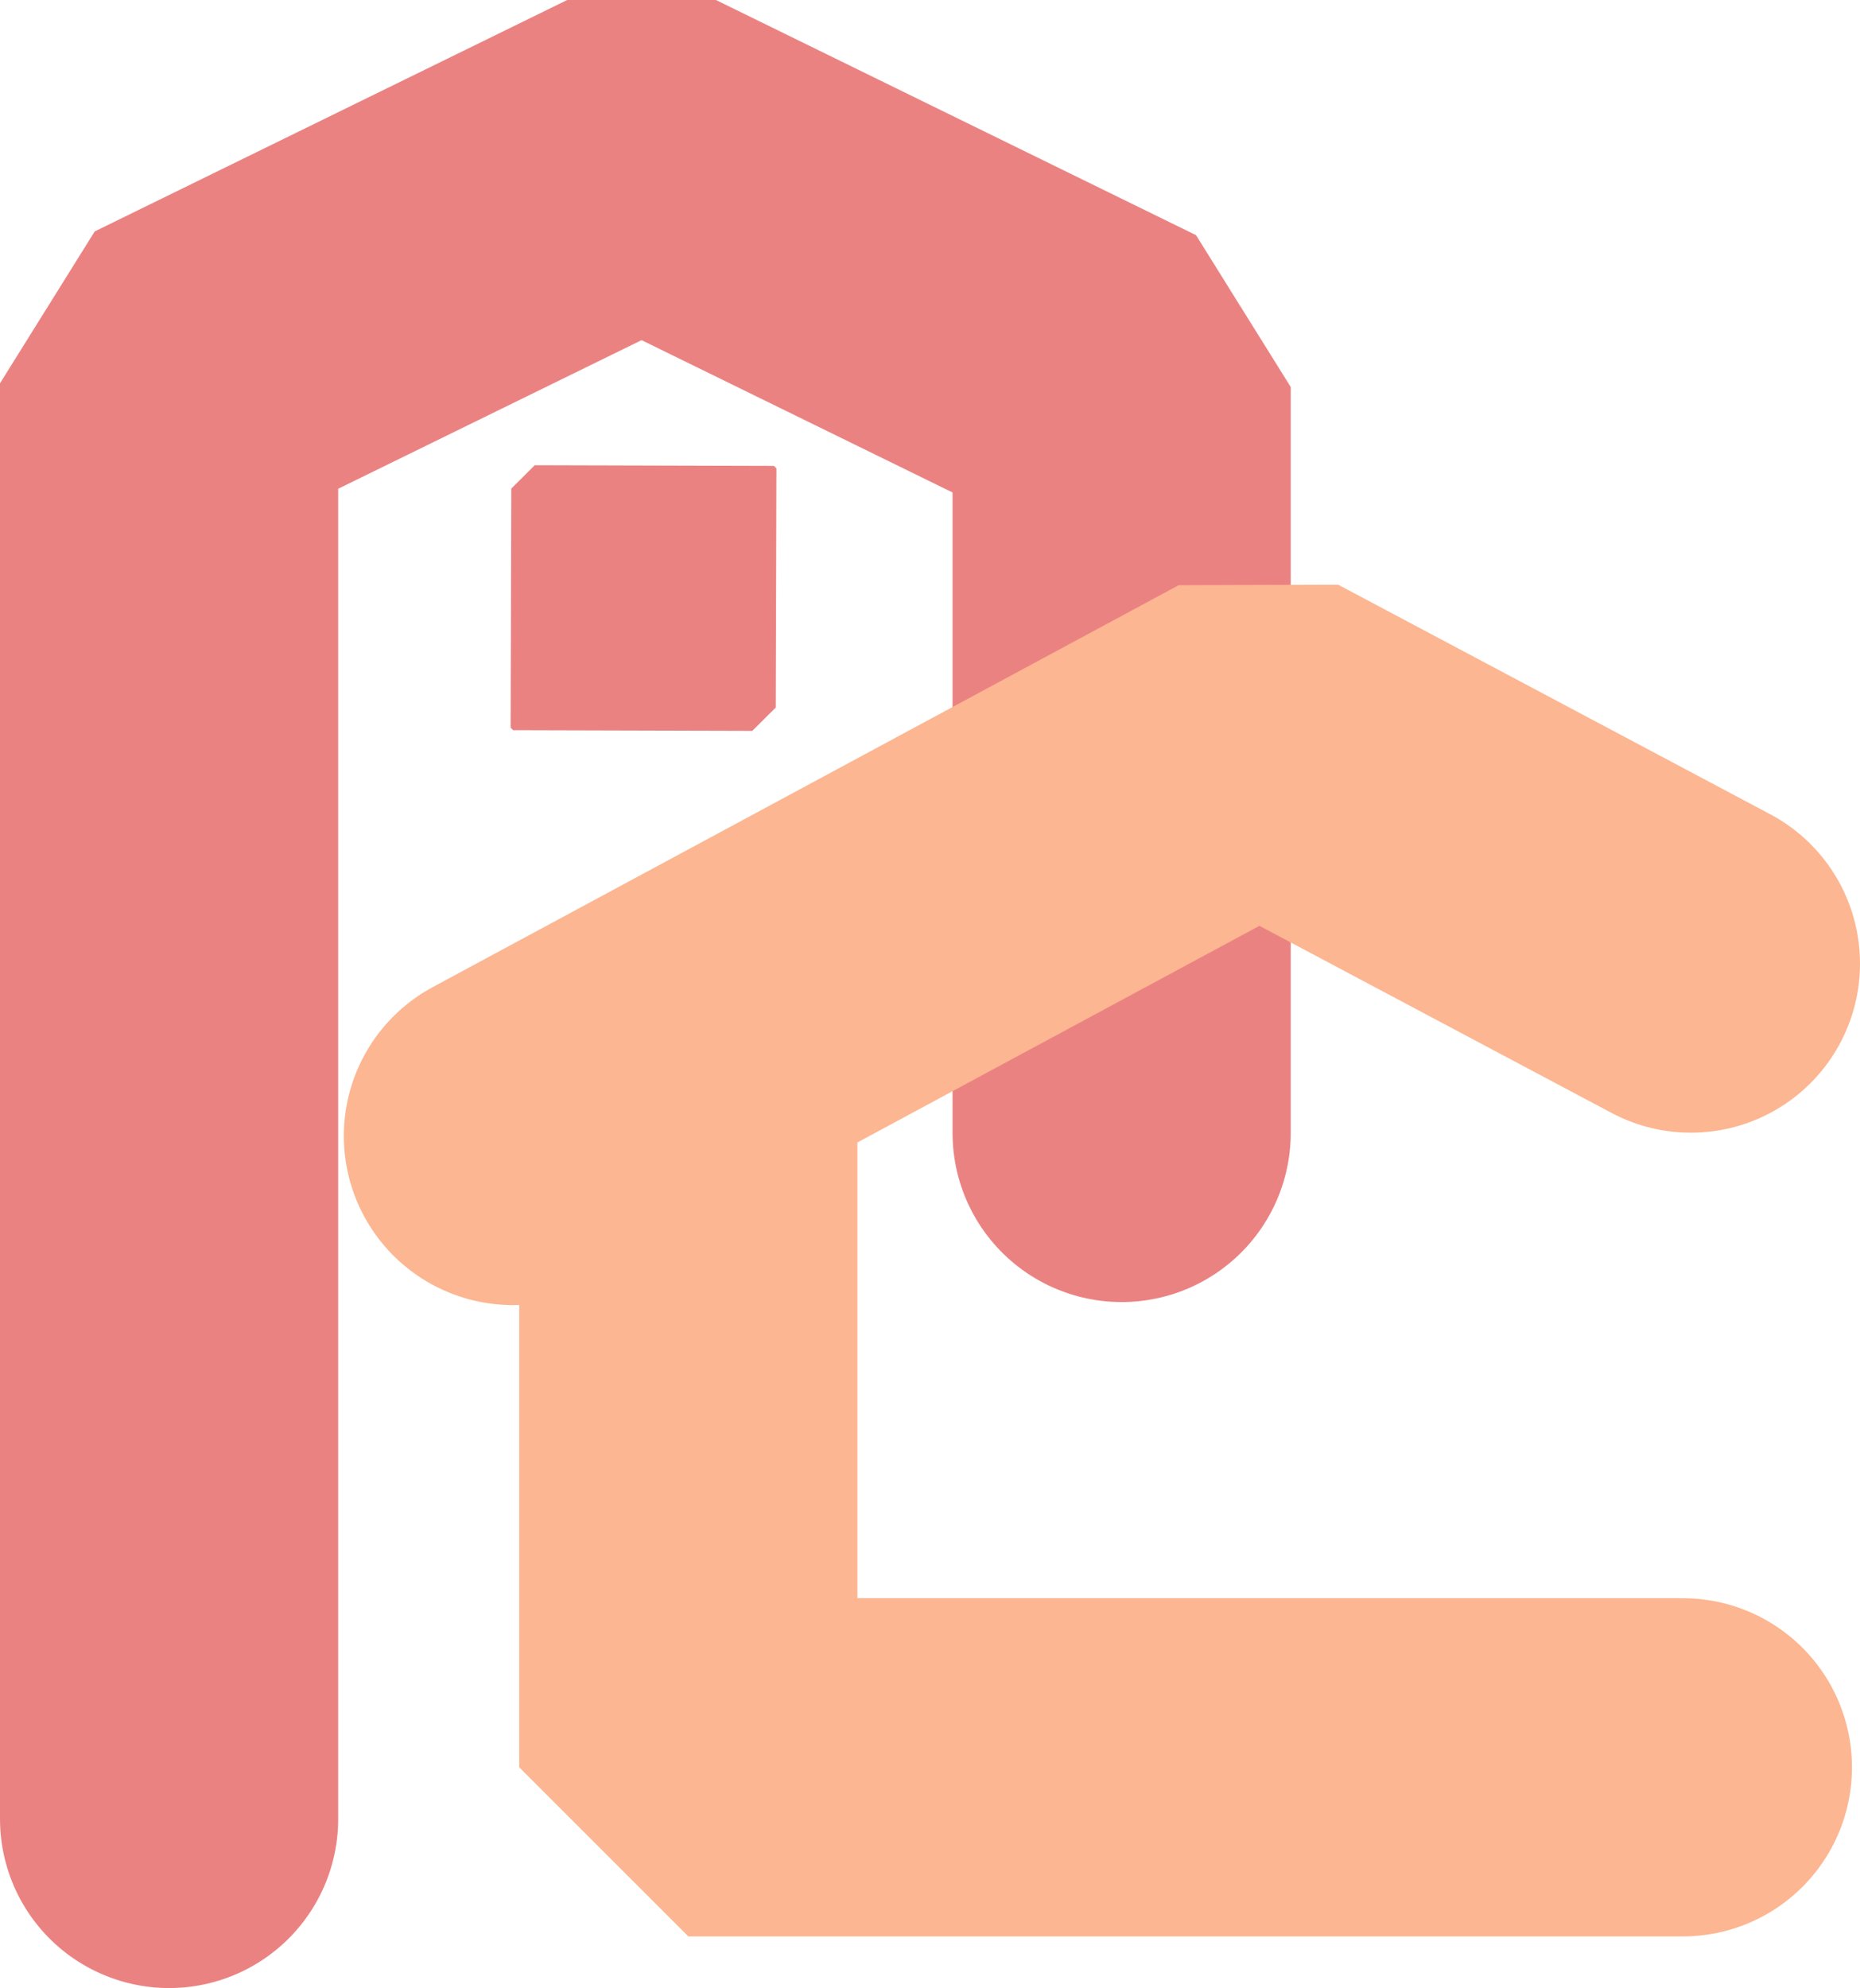 <?xml version="1.0" encoding="UTF-8" standalone="no"?>
<!-- Created with Inkscape (http://www.inkscape.org/) -->

<svg
   width="302.494mm"
   height="323.314mm"
   viewBox="0 0 302.494 323.314"
   version="1.1"
   id="svg43307"
   sodipodi:docname="favicon.svg"
   inkscape:version="1.1.2 (0a00cf5339, 2022-02-04)"
   xmlns:inkscape="http://www.inkscape.org/namespaces/inkscape"
   xmlns:sodipodi="http://sodipodi.sourceforge.net/DTD/sodipodi-0.dtd"
   xmlns="http://www.w3.org/2000/svg"
   xmlns:svg="http://www.w3.org/2000/svg">
  <sodipodi:namedview
     id="namedview43309"
     pagecolor="#ffffff"
     bordercolor="#666666"
     borderopacity="1.0"
     inkscape:pageshadow="2"
     inkscape:pageopacity="0.0"
     inkscape:pagecheckerboard="0"
     inkscape:document-units="mm"
     showgrid="false"
     inkscape:zoom="0.55471096"
     inkscape:cx="967.17037"
     inkscape:cy="647.1839"
     inkscape:window-width="1920"
     inkscape:window-height="1023"
     inkscape:window-x="1920"
     inkscape:window-y="28"
     inkscape:window-maximized="1"
     inkscape:current-layer="g126153"
     width="297mm" />
  <defs
     id="defs43304">
    <linearGradient
       id="linearGradient125977"
       inkscape:swatch="solid">
      <stop
         style="stop-color:#eb8282;stop-opacity:1;"
         offset="0"
         id="stop125975" />
    </linearGradient>
  </defs>
  <g
     inkscape:label="Layer 1"
     inkscape:groupmode="layer"
     id="layer1"
     transform="translate(4.863,15.418)">
    <g
       id="g126110">
      <g
         id="g126153">
        <path
           style="fill:none;fill-opacity:1;fill-rule:evenodd;stroke:#eb8282;stroke-width:55;stroke-linecap:round;stroke-linejoin:bevel;stroke-miterlimit:4;stroke-dasharray:none;stroke-opacity:1"
           d="M 22.637,280.397 V 46.916 L 99.476,9.279 177.551,47.521 V 168.834"
           id="path43403" />
        <path
           id="path43695"
           style="fill:none;stroke:#fcb691;stroke-width:55;stroke-linecap:round;stroke-linejoin:bevel;stroke-miterlimit:4;stroke-dasharray:none;stroke-opacity:0.996"
           d="m 78.554,169.326 121.315,-65.367 70.262,37.331 m -1.307,130.706 H 107.079 V 154.323" />
      </g>
      <g
         id="g124131"
         transform="matrix(1.691,0,0,1.691,-18.576,-7.656)"
         style="display:none">
        <g
           id="g124077">
          <path
             id="rect102067"
             style="fill:#eb8282;fill-opacity:1;stroke:#000000;stroke-width:0.5;stroke-linecap:round;stroke-linejoin:bevel;stroke-miterlimit:4;stroke-dasharray:none;stroke-opacity:1;paint-order:markers stroke fill"
             d="m 47.405,42.35 0.42,-0.209 0.458,-0.132 5.554,0.045 5.959,-0.086 0.34,0.087 0.242,0.166 0.123,0.277 0.025,0.356 c 0.114,1.609 -0.005,6.034 0.123,8.511 -4.885,-0.013 -12.997,0.124 -14.452,0.12 l -0.549,0.011 -0.384,-0.123 -0.083,-0.29 0.081,-0.425 0.821,-3.851 0.787,-3.687 0.226,-0.414 z"
             sodipodi:nodetypes="ccccccccccccccccccc" />
          <path
             id="rect102067-6"
             style="fill:#eb8282;fill-opacity:1;stroke:#000000;stroke-width:0.5;stroke-linecap:round;stroke-linejoin:bevel;stroke-miterlimit:4;stroke-dasharray:none;stroke-opacity:1;paint-order:markers stroke fill"
             d="m 77.299,42.35 -0.42,-0.209 -0.458,-0.132 -5.554,0.045 -5.959,-0.086 -0.34,0.087 -0.242,0.166 -0.123,0.277 -0.025,0.356 c -0.114,1.609 0.005,6.034 -0.123,8.511 4.885,-0.013 12.997,0.124 14.452,0.12 l 0.549,0.011 0.384,-0.123 0.083,-0.29 -0.081,-0.425 -0.821,-3.851 -0.787,-3.687 -0.226,-0.414 z"
             sodipodi:nodetypes="ccccccccccccccccccc" />
        </g>
        <g
           id="g124077-7"
           transform="matrix(1,0,0,-1,0,106.291)">
          <path
             id="rect102067-5"
             style="fill:#eb8282;fill-opacity:1;stroke:#000000;stroke-width:0.5;stroke-linecap:round;stroke-linejoin:bevel;stroke-miterlimit:4;stroke-dasharray:none;stroke-opacity:1;paint-order:markers stroke fill"
             d="m 47.405,42.35 0.42,-0.209 0.458,-0.132 5.554,0.045 5.959,-0.086 0.34,0.087 0.242,0.166 0.123,0.277 0.025,0.356 c 0.114,1.609 -0.005,6.034 0.123,8.511 -4.885,-0.013 -12.997,0.124 -14.452,0.12 l -0.549,0.011 -0.384,-0.123 -0.083,-0.29 0.081,-0.425 0.821,-3.851 0.787,-3.687 0.226,-0.414 z"
             sodipodi:nodetypes="ccccccccccccccccccc" />
          <path
             id="rect102067-6-3"
             style="fill:#eb8282;fill-opacity:1;stroke:#000000;stroke-width:0.5;stroke-linecap:round;stroke-linejoin:bevel;stroke-miterlimit:4;stroke-dasharray:none;stroke-opacity:1;paint-order:markers stroke fill"
             d="m 77.299,42.35 -0.42,-0.209 -0.458,-0.132 -5.554,0.045 -5.959,-0.086 -0.34,0.087 -0.242,0.166 -0.123,0.277 -0.025,0.356 c -0.114,1.609 0.005,6.034 -0.123,8.511 4.885,-0.013 12.997,0.124 14.452,0.12 l 0.549,0.011 0.384,-0.123 0.083,-0.29 -0.081,-0.425 -0.821,-3.851 -0.787,-3.687 -0.226,-0.414 z"
             sodipodi:nodetypes="ccccccccccccccccccc" />
        </g>
      </g>
      <rect
         style="fill:none;fill-opacity:1;fill-rule:evenodd;stroke:#eb8282;stroke-width:55;stroke-linecap:round;stroke-linejoin:bevel;stroke-miterlimit:4;stroke-dasharray:none;stroke-opacity:1;paint-order:markers stroke fill"
         id="rect126194"
         width="5.383"
         height="0.577"
         x="10.346"
         y="128.113"
         transform="rotate(-44.847)" />
    </g>
  </g>
</svg>
